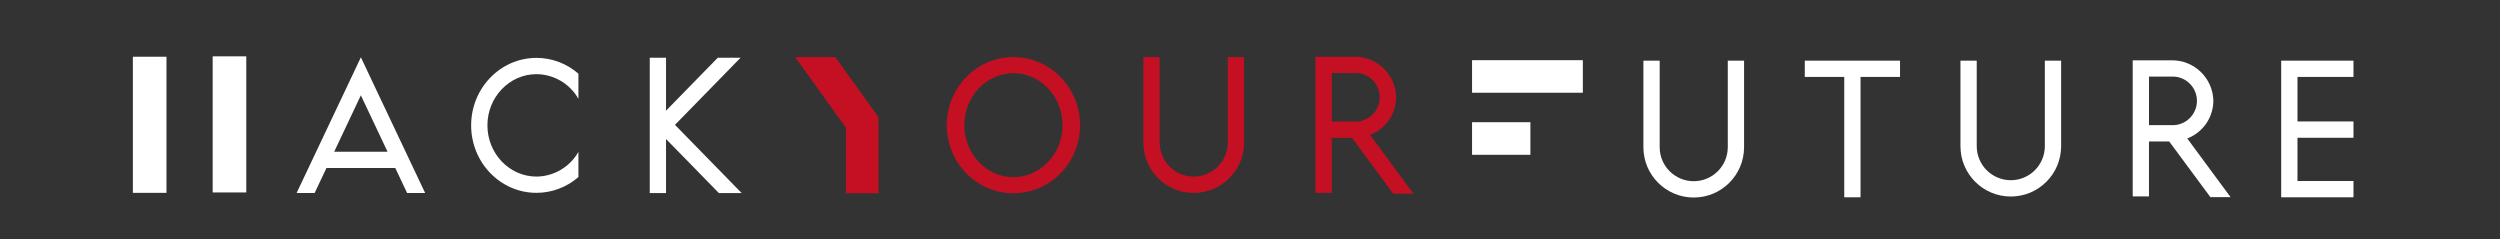 <?xml version="1.0" encoding="utf-8"?>
<!-- Generator: Adobe Illustrator 16.0.0, SVG Export Plug-In . SVG Version: 6.00 Build 0)  -->
<!DOCTYPE svg PUBLIC "-//W3C//DTD SVG 1.1//EN" "http://www.w3.org/Graphics/SVG/1.1/DTD/svg11.dtd">
<svg version="1.1" id="Layer_1" xmlns="http://www.w3.org/2000/svg" xmlns:xlink="http://www.w3.org/1999/xlink" x="0px" y="0px"
	 width="595.279px" height="56.998px" viewBox="0 390.537 595.279 56.998" style="enable-background:new 0 390.537 595.279 56.998;"
	 xml:space="preserve">
<rect x="0" y="390.537" width="595.279" height="56.998" fill="#333333" stroke="none"/>
<style type="text/css">
<![CDATA[
	.st0{fill:none;stroke:#fff;stroke-width:8;stroke-miterlimit:10;}
	.st1{fill:#C41022;}
    .st2{fill:#fff}
]]>
</style>
<title>logo</title>
<path class="st1" d="M292.349,424.478c-0.005,4.479-3.639,8.105-8.117,8.1c-4.473-0.004-8.097-3.629-8.101-8.1v-20.359h-3.876
	v20.359c-0.006,6.619,5.355,11.988,11.975,11.994s11.989-5.355,11.995-11.975c0-0.008,0-0.014,0-0.02v-20.359h-3.876V424.478z"/>
<path class="st1" d="M326.227,422.652c3.715-1.422,6.181-4.972,6.217-8.949c-0.098-5.419-4.562-9.738-9.98-9.657h-5.351l0,0h-3.876
	v32.409h3.876v-13.096h4.814l9.81,13.295h4.821L326.227,422.652z M317.118,407.922h5.352c3.192-0.153,5.904,2.312,6.058,5.504
	c0.152,3.193-2.312,5.905-5.505,6.058c-0.184,0.009-0.368,0.009-0.553,0h-5.352V407.922z"/>
<path class="st1" d="M241.307,436.562c-8.758,0-15.874-7.277-15.874-16.219c0-8.942,7.123-16.218,15.874-16.218
	s15.874,7.276,15.874,16.218C257.181,429.285,250.064,436.562,241.307,436.562z M241.307,407.968
	c-6.449,0-11.694,5.549-11.694,12.375s5.245,12.375,11.694,12.375S253,427.169,253,420.343S247.756,407.968,241.307,407.968z"/>
<polygon class="st1" points="204.035,411.288 198.883,404.119 189.332,404.119 201.416,420.932 201.416,436.562 209.175,436.562 
	209.175,425.814 209.175,418.432 "/>
<g id="_Groep_">
	<path class="st2" d="M137.728,426.699v5.994c-2.766,2.418-6.313,3.756-9.987,3.762c-8.599,0-15.557-7.209-15.557-16.072
		c0-8.863,6.979-16.066,15.557-16.066c3.675,0.007,7.222,1.344,9.987,3.764v5.986c-2.042-3.6-5.849-5.839-9.987-5.874
		c-6.442,0-11.681,5.47-11.681,12.19s5.238,12.197,11.681,12.197C131.881,432.544,135.689,430.302,137.728,426.699z"/>
</g>
<path class="st2" d="M88.069,408.709l-2.084-4.425l-0.053-0.112l-0.053,0.112l-2.09,4.425l-13.163,27.779h4.293l2.817-5.951H94.12l2.817,5.951
	h4.293L88.069,408.709z M79.57,426.673l6.355-13.44l6.356,13.44H79.57z"/>
<polygon class="st2" points="160.719,420.264 160.719,420.264 176.335,404.284 170.911,404.284 158.589,416.891 158.589,404.284 
	154.713,404.284 154.713,436.509 158.589,436.509 158.589,423.636 171.176,436.509 176.6,436.509 "/>
<rect class="st2" x="350.514" y="404.866" width="26.378" height="7.752"/>
<rect class="st2" x="350.514" y="419.635" width="13.89" height="7.759"/>
<path class="st2" d="M411.405,425.576c0,4.479-3.631,8.109-8.109,8.109s-8.108-3.631-8.108-8.109v-20.597h-3.876v20.597
	c-0.006,6.619,5.355,11.988,11.975,11.994s11.989-5.355,11.995-11.975c0-0.008,0-0.014,0-0.02v-20.597h-3.876V425.576z"/>
<path class="st2" d="M486.9,425.337c0,4.479-3.631,8.109-8.109,8.109s-8.109-3.631-8.109-8.109v-20.359h-3.876v20.359
	c-0.005,6.619,5.356,11.988,11.976,11.994s11.989-5.355,11.995-11.975c0-0.008,0-0.014,0-0.02v-20.359H486.9V425.337z"/>
<polygon class="st2" points="560.39,408.854 560.39,404.979 547.056,404.979 545.117,404.979 543.18,404.979 543.18,437.513 545.117,437.513 
	547.056,437.513 560.39,437.513 560.39,433.638 547.056,433.638 547.056,423.339 560.39,423.339 560.39,419.457 547.056,419.457 
	547.056,408.854 "/>
<polygon class="st2" points="429.74,408.854 439.138,408.854 439.138,437.513 443.014,437.513 443.014,408.854 452.419,408.854 452.419,404.979 
	429.74,404.979 "/>
<path class="st2" d="M520.811,423.505c3.715-1.422,6.181-4.972,6.217-8.95c-0.098-5.419-4.562-9.738-9.98-9.657h-5.352l0,0h-3.875v32.409h3.875
	v-13.09h4.815l9.81,13.262h4.802L520.811,423.505z M511.702,408.775h5.352c3.192-0.153,5.904,2.312,6.058,5.504
	c0.152,3.192-2.313,5.904-5.505,6.057c-0.185,0.009-0.369,0.009-0.553,0h-5.352V408.775z"/>
<line class="st0" x1="35.64" y1="404.045" x2="35.64" y2="436.455">
    <animateTransform id="move"
                      attributeName="transform"
                      attributeType="XML"
                      type="translate"
                      dur="1s"
                      values="0,6;0,-6;0,6"
                      repeatCount="indefinite"/>
    </line>
<line class="st0" x1="54.64" y1="403.951" x2="54.64" y2="436.361">
    <animateTransform id="move"
                      attributeName="transform"
                      attributeType="XML"
                      type="translate"
                      begin=".2"
                      dur="1s"
                      values="0,6;0,-6;0,6"
                      repeatCount="indefinite"/>
    </line>
</svg>
